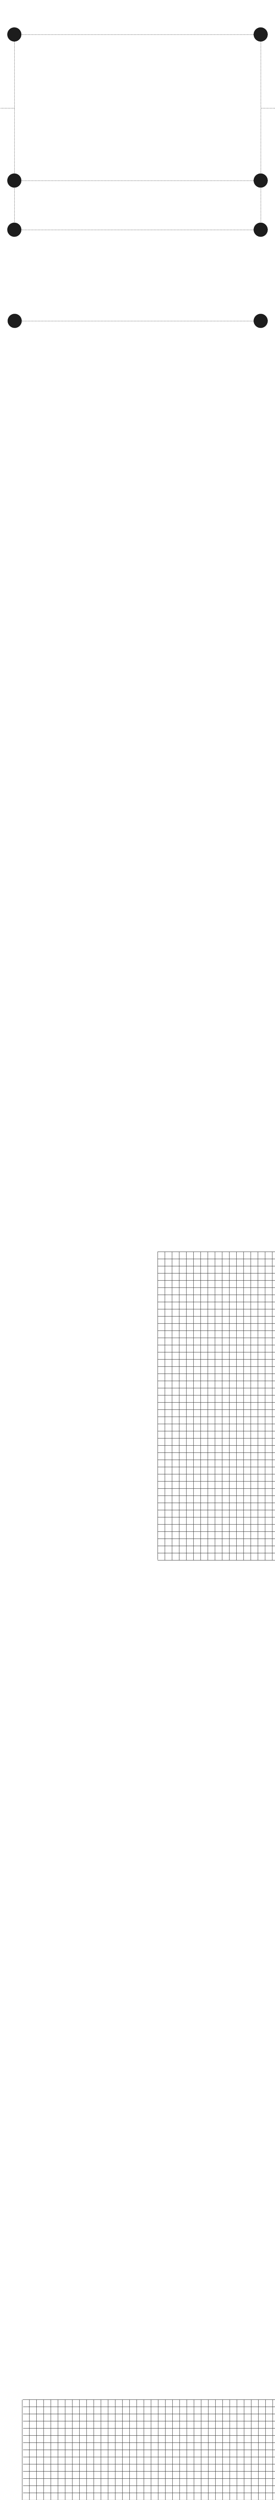<svg width="768" height="6965" viewBox="0 0 768 6965" fill="none" xmlns="http://www.w3.org/2000/svg">
<g clip-path="url(#clip0_1103_1314)"/>
<line x1="728.5" y1="96" x2="728.5" y2="650" stroke="#303030" stroke-dasharray="2 2"/>
<line x1="40.5" y1="96" x2="40.5" y2="650" stroke="#303030" stroke-dasharray="2 2"/>
<line x1="40" y1="301.5" y2="301.5" stroke="#303030" stroke-dasharray="2 2"/>
<line x1="768" y1="301.5" x2="728" y2="301.5" stroke="#303030" stroke-dasharray="2 2"/>
<line x1="728" y1="640.5" x2="40" y2="640.5" stroke="#303030" stroke-dasharray="2 2"/>
<line x1="728" y1="894.5" x2="41" y2="894.5" stroke="#303030" stroke-dasharray="2 2"/>
<line x1="728" y1="96.5" x2="40" y2="96.5" stroke="#303030" stroke-dasharray="2 2"/>
<line x1="728" y1="503.5" x2="40" y2="503.5" stroke="#303030" stroke-dasharray="2 2"/>
<circle cx="40" cy="96" r="19.5" fill="#1D1D1D" stroke="#303030" stroke-dasharray="2 2"/>
<circle cx="41" cy="894" r="19.5" fill="#1D1D1D" stroke="#303030" stroke-dasharray="2 2"/>
<circle cx="40" cy="640" r="19.5" fill="#1D1D1D" stroke="#303030" stroke-dasharray="2 2"/>
<circle cx="40" cy="503" r="19.5" fill="#1D1D1D" stroke="#303030" stroke-dasharray="2 2"/>
<circle cx="728" cy="640" r="19.5" fill="#1D1D1D" stroke="#303030" stroke-dasharray="2 2"/>
<circle cx="728" cy="503" r="19.5" fill="#1D1D1D" stroke="#303030" stroke-dasharray="2 2"/>
<circle cx="728" cy="894" r="19.5" fill="#1D1D1D" stroke="#303030" stroke-dasharray="2 2"/>
<circle cx="728" cy="96" r="19.5" fill="#1D1D1D" stroke="#303030" stroke-dasharray="2 2"/>
<path d="M440.999 3487.5L1298.5 3487.5M440.5 4345.5L440.5 3487M440 3507.49L1297.5 3507.49M460.488 4346.5L460.488 3488M440 3527.48L1297.5 3527.48M480.477 4346.5L480.476 3488M440 3547.46L1297.5 3547.46M500.465 4346.5L500.465 3488M440 3567.45L1297.5 3567.45M520.453 4346.5L520.453 3488M440 3587.44L1297.5 3587.44M540.442 4346.5L540.442 3488M440 3607.43L1297.5 3607.43M560.43 4346.5L560.43 3488M440 3627.42L1297.5 3627.42M580.418 4346.5L580.418 3488M440 3647.41L1297.5 3647.41M600.407 4346.5L600.407 3488M440 3667.4L1297.5 3667.4M620.395 4346.5L620.395 3488M440 3687.38L1297.5 3687.38M640.384 4346.5L640.383 3488M440 3707.37L1297.5 3707.37M660.372 4346.5L660.372 3488M440 3727.36L1297.5 3727.36M680.36 4346.5L680.36 3488M440 3747.35L1297.5 3747.35M700.349 4346.5L700.349 3488M440 3767.34L1297.5 3767.34M720.337 4346.5L720.337 3488M440 3787.33L1297.5 3787.33M740.325 4346.5L740.325 3488M440 3807.31L1297.5 3807.31M760.314 4346.5L760.314 3488M440 3827.3L1297.5 3827.3M780.302 4346.5L780.302 3488M440 3847.29L1297.5 3847.29M800.291 4346.5L800.29 3488M440 3867.28L1297.5 3867.28M820.279 4346.5L820.279 3488M440 3887.27L1297.5 3887.27M840.267 4346.5L840.267 3488M440 3907.26L1297.5 3907.26M860.256 4346.5L860.256 3488M440 3927.24L1297.5 3927.24M880.244 4346.5L880.244 3488M440 3947.23L1297.5 3947.23M900.232 4346.5L900.232 3488M440 3967.22L1297.5 3967.22M920.221 4346.5L920.221 3488M440 3987.21L1297.5 3987.21M940.209 4346.5L940.209 3488M440 4007.2L1297.5 4007.2M960.198 4346.5L960.197 3488M440 4027.19L1297.5 4027.19M980.186 4346.5L980.186 3488M440 4047.17L1297.5 4047.17M1000.17 4346.5L1000.17 3488M440 4067.16L1297.5 4067.16M1020.16 4346.5L1020.16 3488M440 4087.15L1297.5 4087.15M1040.15 4346.5L1040.15 3488M440 4107.14L1297.5 4107.14M1060.14 4346.5L1060.14 3488M440 4127.13L1297.5 4127.13M1080.13 4346.5L1080.13 3488M440 4147.12L1297.5 4147.12M1100.12 4346.5L1100.12 3488M440 4167.1L1297.5 4167.1M1120.1 4346.5L1120.1 3488M440 4187.09L1297.5 4187.09M1140.09 4346.5L1140.09 3488M440 4207.08L1297.5 4207.08M1160.08 4346.5L1160.08 3488M440 4227.07L1297.5 4227.07M1180.07 4346.5L1180.07 3488M440 4247.06L1297.5 4247.06M1200.06 4346.5L1200.06 3488M440 4267.05L1297.5 4267.05M1220.05 4346.5L1220.05 3488M440 4287.03L1297.5 4287.03M1240.03 4346.5L1240.03 3488M440 4307.02L1297.5 4307.02M1260.02 4346.5L1260.02 3488M440 4327.01L1297.5 4327.01M1280.01 4346.5L1280.01 3488M440 4347L1297.5 4347M1300 4346.5L1300 3488" stroke="#303030"/>
<path d="M921.001 6685.5L63.499 6685.5M921.5 7543.5L921.5 6685M922 6705.49L64.499 6705.49M901.512 7544.5L901.512 6686M922 6725.48L64.499 6725.48M881.523 7544.5L881.524 6686M922 6745.46L64.499 6745.46M861.535 7544.5L861.535 6686M922 6765.45L64.499 6765.45M841.547 7544.5L841.547 6686M922 6785.44L64.499 6785.44M821.558 7544.5L821.558 6686M922 6805.43L64.499 6805.43M801.57 7544.5L801.57 6686M922 6825.42L64.499 6825.42M781.582 7544.5L781.582 6686M922 6845.41L64.499 6845.41M761.593 7544.5L761.593 6686M922 6865.4L64.499 6865.4M741.605 7544.5L741.605 6686M922 6885.38L64.499 6885.38M721.616 7544.5L721.617 6686M922 6905.37L64.499 6905.37M701.628 7544.5L701.628 6686M922 6925.36L64.499 6925.36M681.64 7544.5L681.64 6686M922 6945.35L64.499 6945.35M661.651 7544.5L661.651 6686M922 6965.34L64.499 6965.34M641.663 7544.5L641.663 6686M922 6985.33L64.499 6985.33M621.675 7544.5L621.675 6686M922 7005.31L64.499 7005.31M601.686 7544.5L601.686 6686M922 7025.3L64.499 7025.3M581.698 7544.5L581.698 6686M922 7045.29L64.499 7045.29M561.709 7544.5L561.71 6686M922 7065.28L64.499 7065.28M541.721 7544.5L541.721 6686M922 7085.27L64.499 7085.27M521.733 7544.5L521.733 6686M922 7105.26L64.499 7105.26M501.744 7544.5L501.744 6686M922 7125.24L64.499 7125.24M481.756 7544.5L481.756 6686M922 7145.23L64.499 7145.23M461.768 7544.5L461.768 6686M922 7165.22L64.499 7165.22M441.779 7544.5L441.779 6686M922 7185.21L64.499 7185.21M421.791 7544.5L421.791 6686M922 7205.2L64.499 7205.2M401.802 7544.5L401.803 6686M922 7225.19L64.499 7225.19M381.814 7544.5L381.814 6686M922 7245.17L64.499 7245.17M361.826 7544.5L361.826 6686M922 7265.16L64.499 7265.16M341.837 7544.5L341.837 6686M922 7285.15L64.499 7285.15M321.849 7544.5L321.849 6686M922 7305.14L64.499 7305.14M301.861 7544.5L301.861 6686M922 7325.13L64.499 7325.13M281.872 7544.5L281.872 6686M922 7345.12L64.499 7345.12M261.884 7544.5L261.884 6686M922 7365.1L64.499 7365.1M241.895 7544.5L241.895 6686M922 7385.09L64.499 7385.09M221.907 7544.5L221.907 6686M922 7405.08L64.499 7405.08M201.919 7544.5L201.919 6686M922 7425.07L64.499 7425.07M181.93 7544.5L181.93 6686M922 7445.06L64.499 7445.06M161.942 7544.5L161.942 6686M922 7465.05L64.499 7465.05M141.953 7544.5L141.954 6686M922 7485.03L64.499 7485.03M121.965 7544.5L121.965 6686M922 7505.02L64.499 7505.02M101.977 7544.5L101.977 6686M922 7525.01L64.499 7525.01M81.988 7544.5L81.989 6686M922 7545L64.499 7545M62 7544.5L62 6686" stroke="#303030"/>
<g filter="url(#filter0_f_1103_1314)"/>

</svg>
